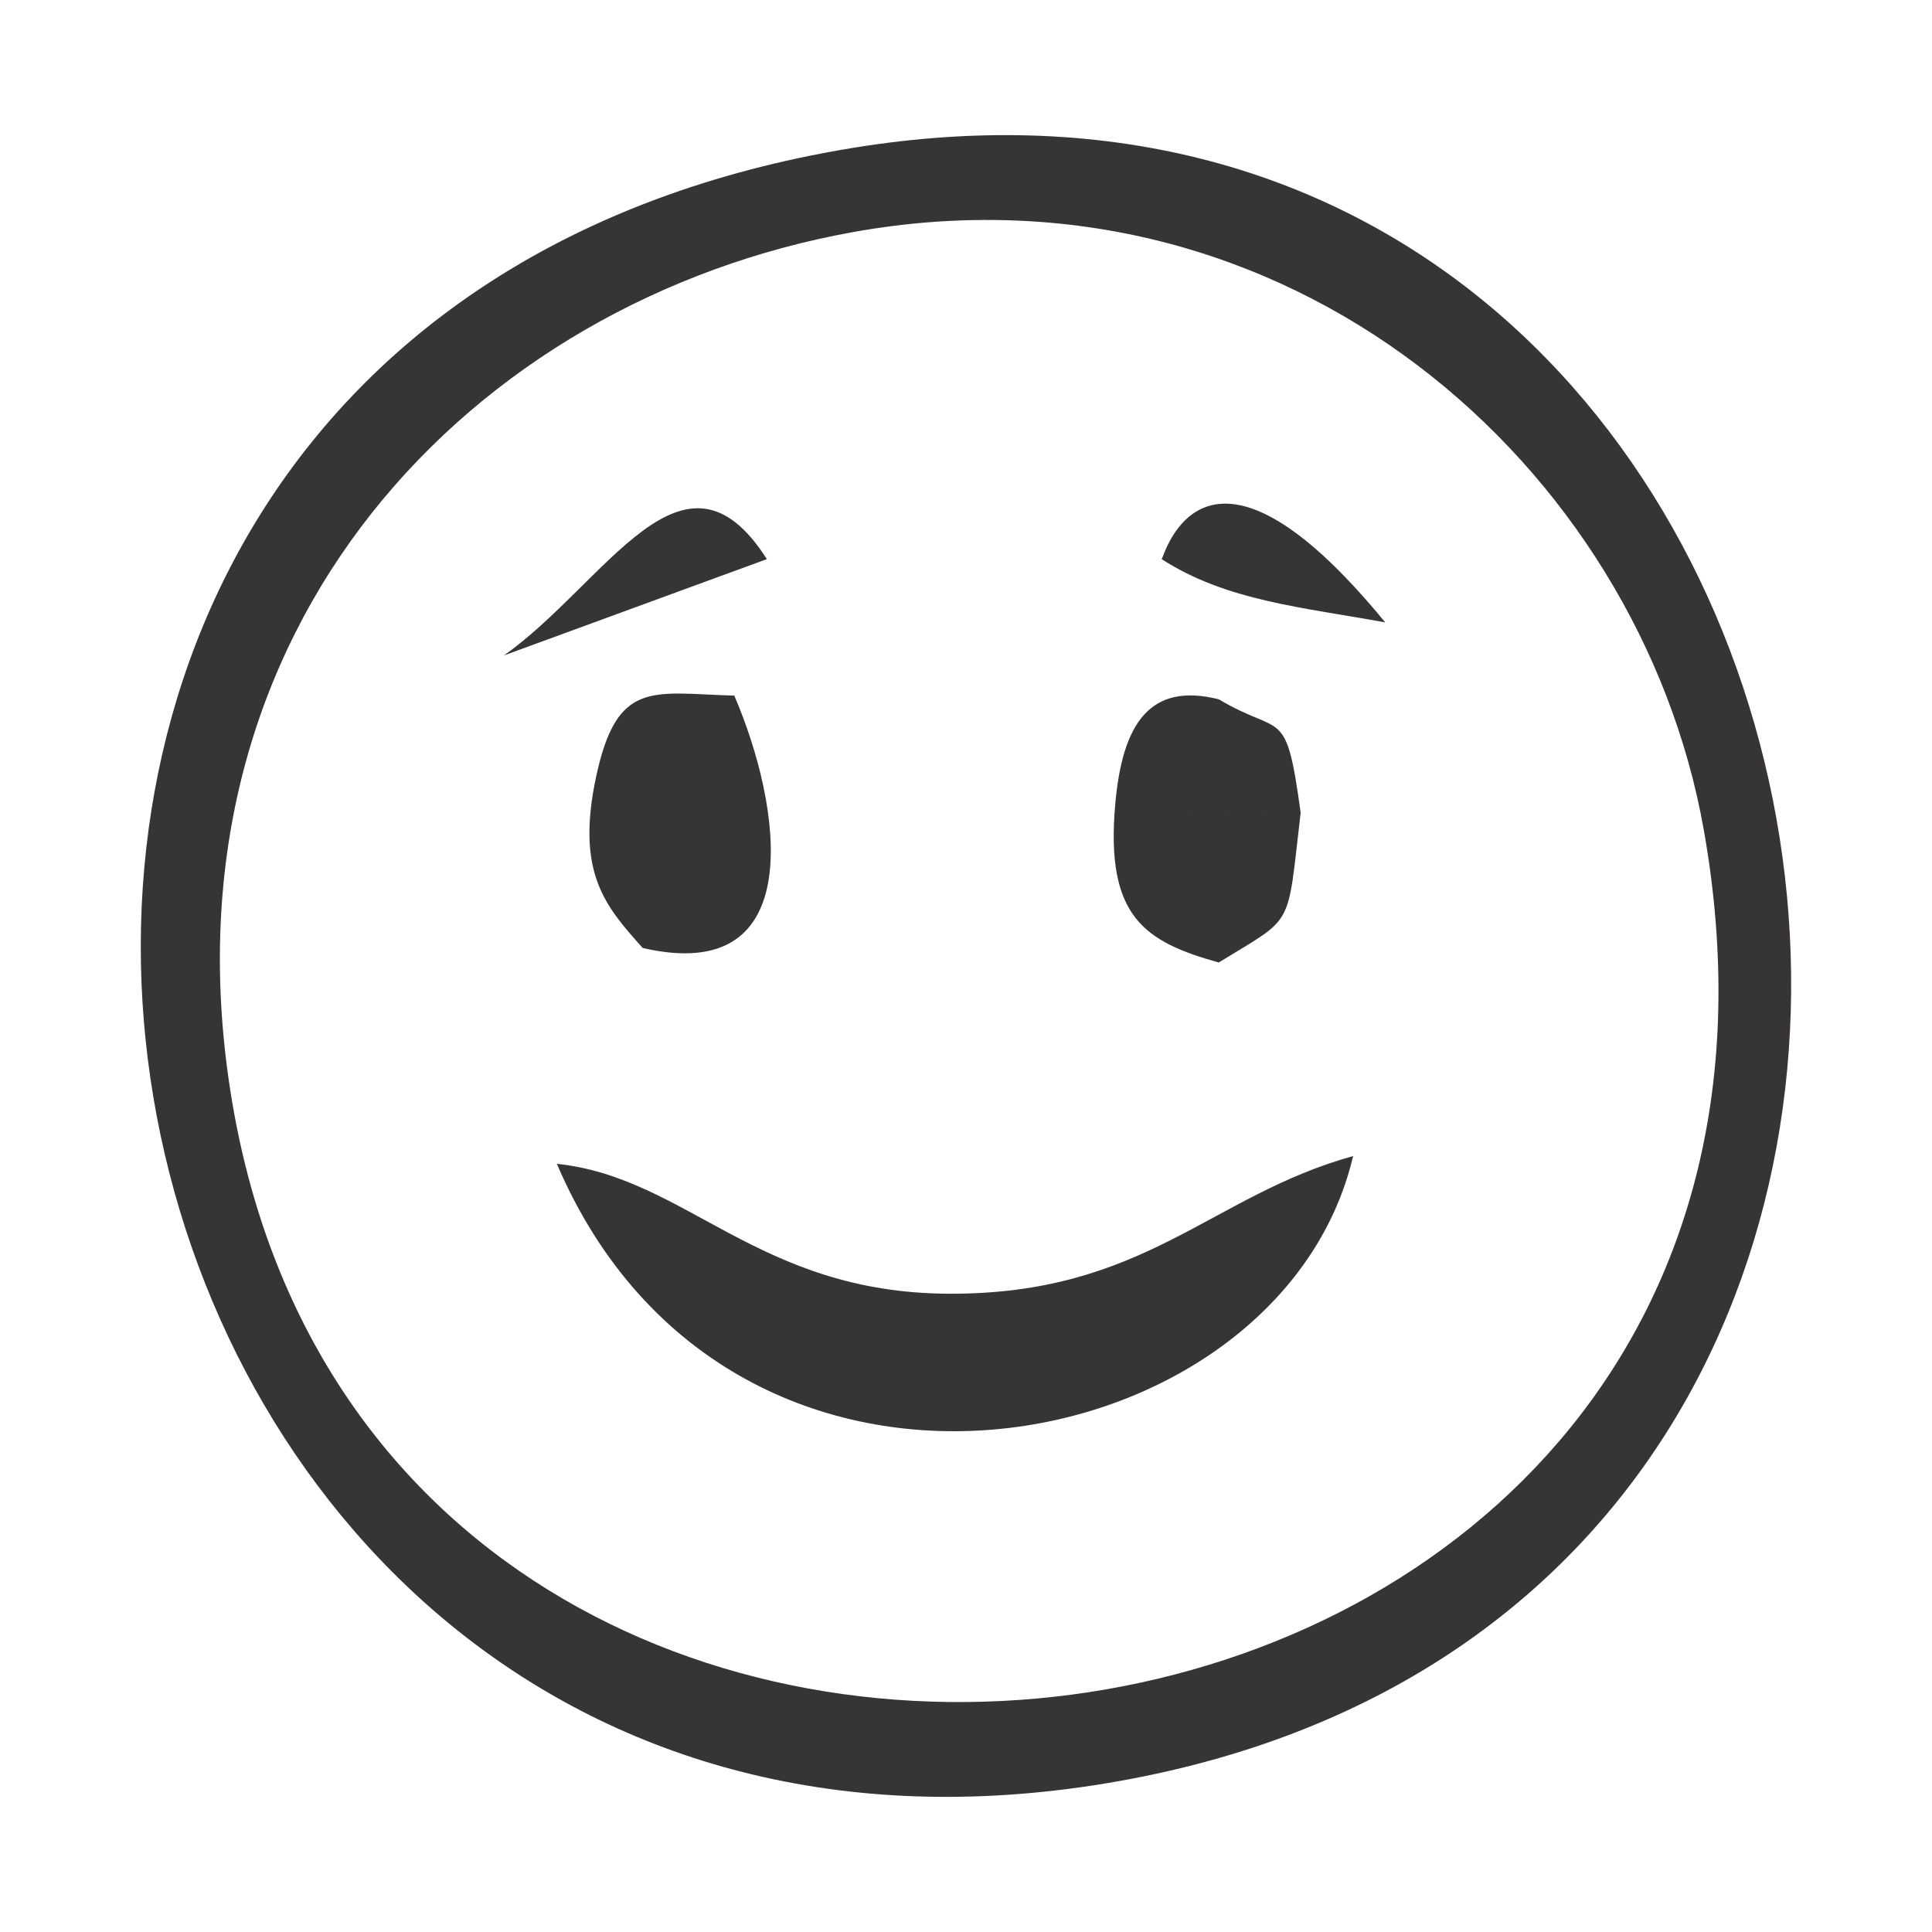<?xml version="1.0" encoding="UTF-8"?>
<!DOCTYPE svg PUBLIC "-//W3C//DTD SVG 1.1//EN" "http://www.w3.org/Graphics/SVG/1.1/DTD/svg11.dtd">
<!-- Creator: CorelDRAW 2017 -->
<svg xmlns="http://www.w3.org/2000/svg" xml:space="preserve" width="14.393mm" height="14.393mm" version="1.1" style="shape-rendering:geometricPrecision; text-rendering:geometricPrecision; image-rendering:optimizeQuality; fill-rule:evenodd; clip-rule:evenodd"
viewBox="0 0 1439.32 1439.32"
 xmlns:xlink="http://www.w3.org/1999/xlink">
 <defs>
  <style type="text/css">
   <![CDATA[
    .fil0 {fill:none}
    .fil1 {fill:#373435}
   ]]>
  </style>
 </defs>
 <g id="Capa_x0020_1">
  <rect class="fil0" x="-0" y="-0" width="1439.33" height="1439.33"/>
  <path class="fil1" d="M968.97 605.49c-11.02,-80.72 -13.69,-56.26 -60.94,-84.5l-34.21 84.37 95.15 0.13zm-333.51 -432.58c324.13,-58.33 586.04,174.34 633.92,445.74 132.48,750.85 -987.78,896.32 -1097.72,194.28 -54.29,-346.68 180.94,-589.11 463.8,-640.02zm-1.84 -62.45c-835.77,138.47 -609.51,1341.62 181.65,1219.5 812.83,-125.46 609.15,-1350.52 -181.65,-1219.5zm374.43 750.79c-106.66,29.61 -155.36,103.16 -301.18,102.56 -142.48,-0.58 -195.38,-86.71 -292.01,-96.76 130.25,304.47 539.11,225.34 593.19,-5.8zm-529.26 -155.03c124.66,28.99 103.51,-106.19 68.25,-187.99 -60.68,-1.65 -87.22,-12.53 -102.86,60.05 -15.56,72.21 7.12,97.12 34.61,127.94zm490.18 -100.73l-95.15 -0.13 34.21 -84.37c-51.29,-12.91 -71.96,17.88 -77.22,78.5 -7.25,83.36 21.7,102.07 77.12,117.56 57.1,-35.11 50.65,-23.82 61.04,-111.56zm-103.55 -188.95c48.59,31.41 106.09,35.95 166.58,47.16 -135.4,-165.14 -164.61,-48.83 -166.58,-47.16zm-489.98 71.76l195.87 -71.76c-62.19,-97.54 -119.58,17.74 -195.87,71.76z"/>
 </g>
</svg>
